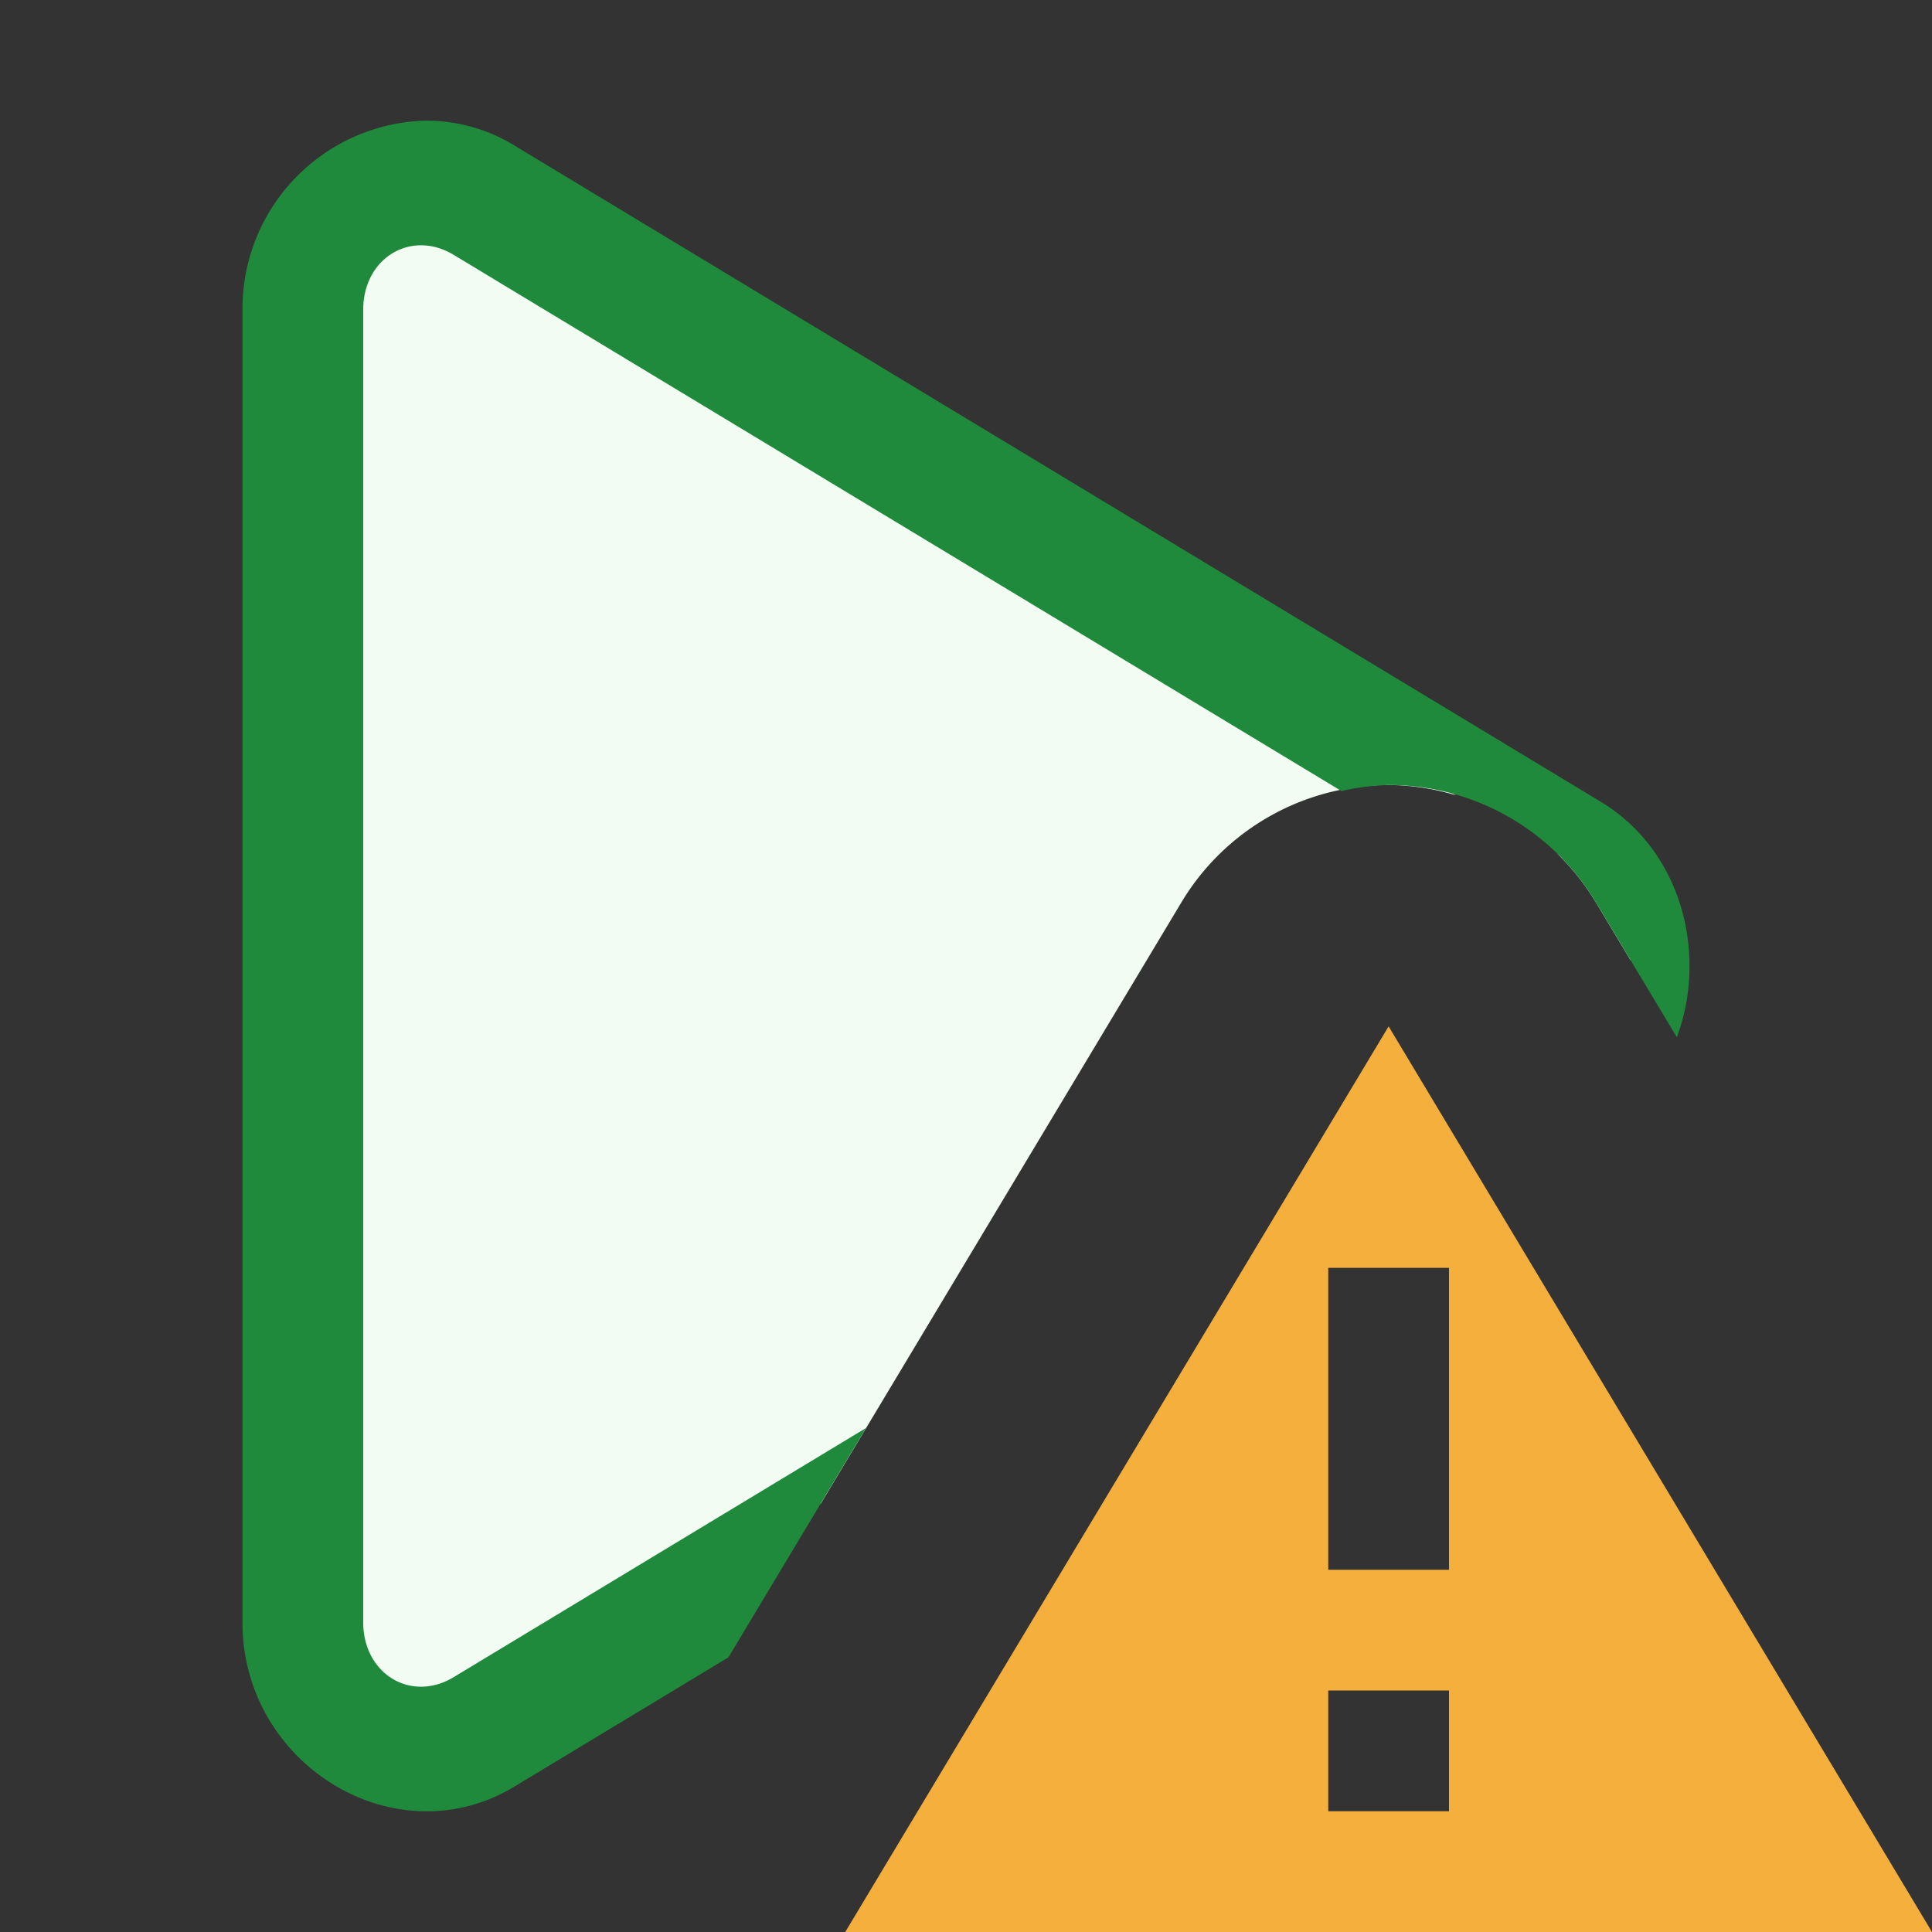 <svg width="16" height="16" xmlns="http://www.w3.org/2000/svg"><rect width="100%" height="100%" fill="#333333" stroke="none"/><path d="M3.492 1.803a1.002 1.002 0 0 0-.984 1.002v10.39a1 1 0 0 0 1.5.868l2.789-1.61 2.988-4.982a2 2 0 0 1 1.715-.97 2 2 0 0 1 .557.085l-8.05-4.648a.99.99 0 0 0-.515-.135zm9.408 5.27a2 2 0 0 1 .315.398l.29.484a.987.987 0 0 0-.497-.82l-.108-.063z" color="#000" fill="#f2fcf3"/><path d="M3.492 1a1.559 1.559 0 0 0-1.484 1.565v10.87c0 1.183 1.27 1.953 2.25 1.362l1.775-1.072 1.139-1.899-3.414 2.063c-.354.214-.75-.026-.75-.454V2.565c0-.428.396-.668.75-.454l7.351 4.44a2 2 0 0 1 .391-.05 2 2 0 0 1 1.715.97l.672 1.119c.255-.686.045-1.542-.63-1.95l-9-5.437A1.393 1.393 0 0 0 3.493 1z" color="#000" fill="#208a3c"/><path d="M11.5 8.5 7 16h9zm-.5 2h1V13h-1zm0 3.5h1v1h-1z" fill="#f4af3d"/></svg>